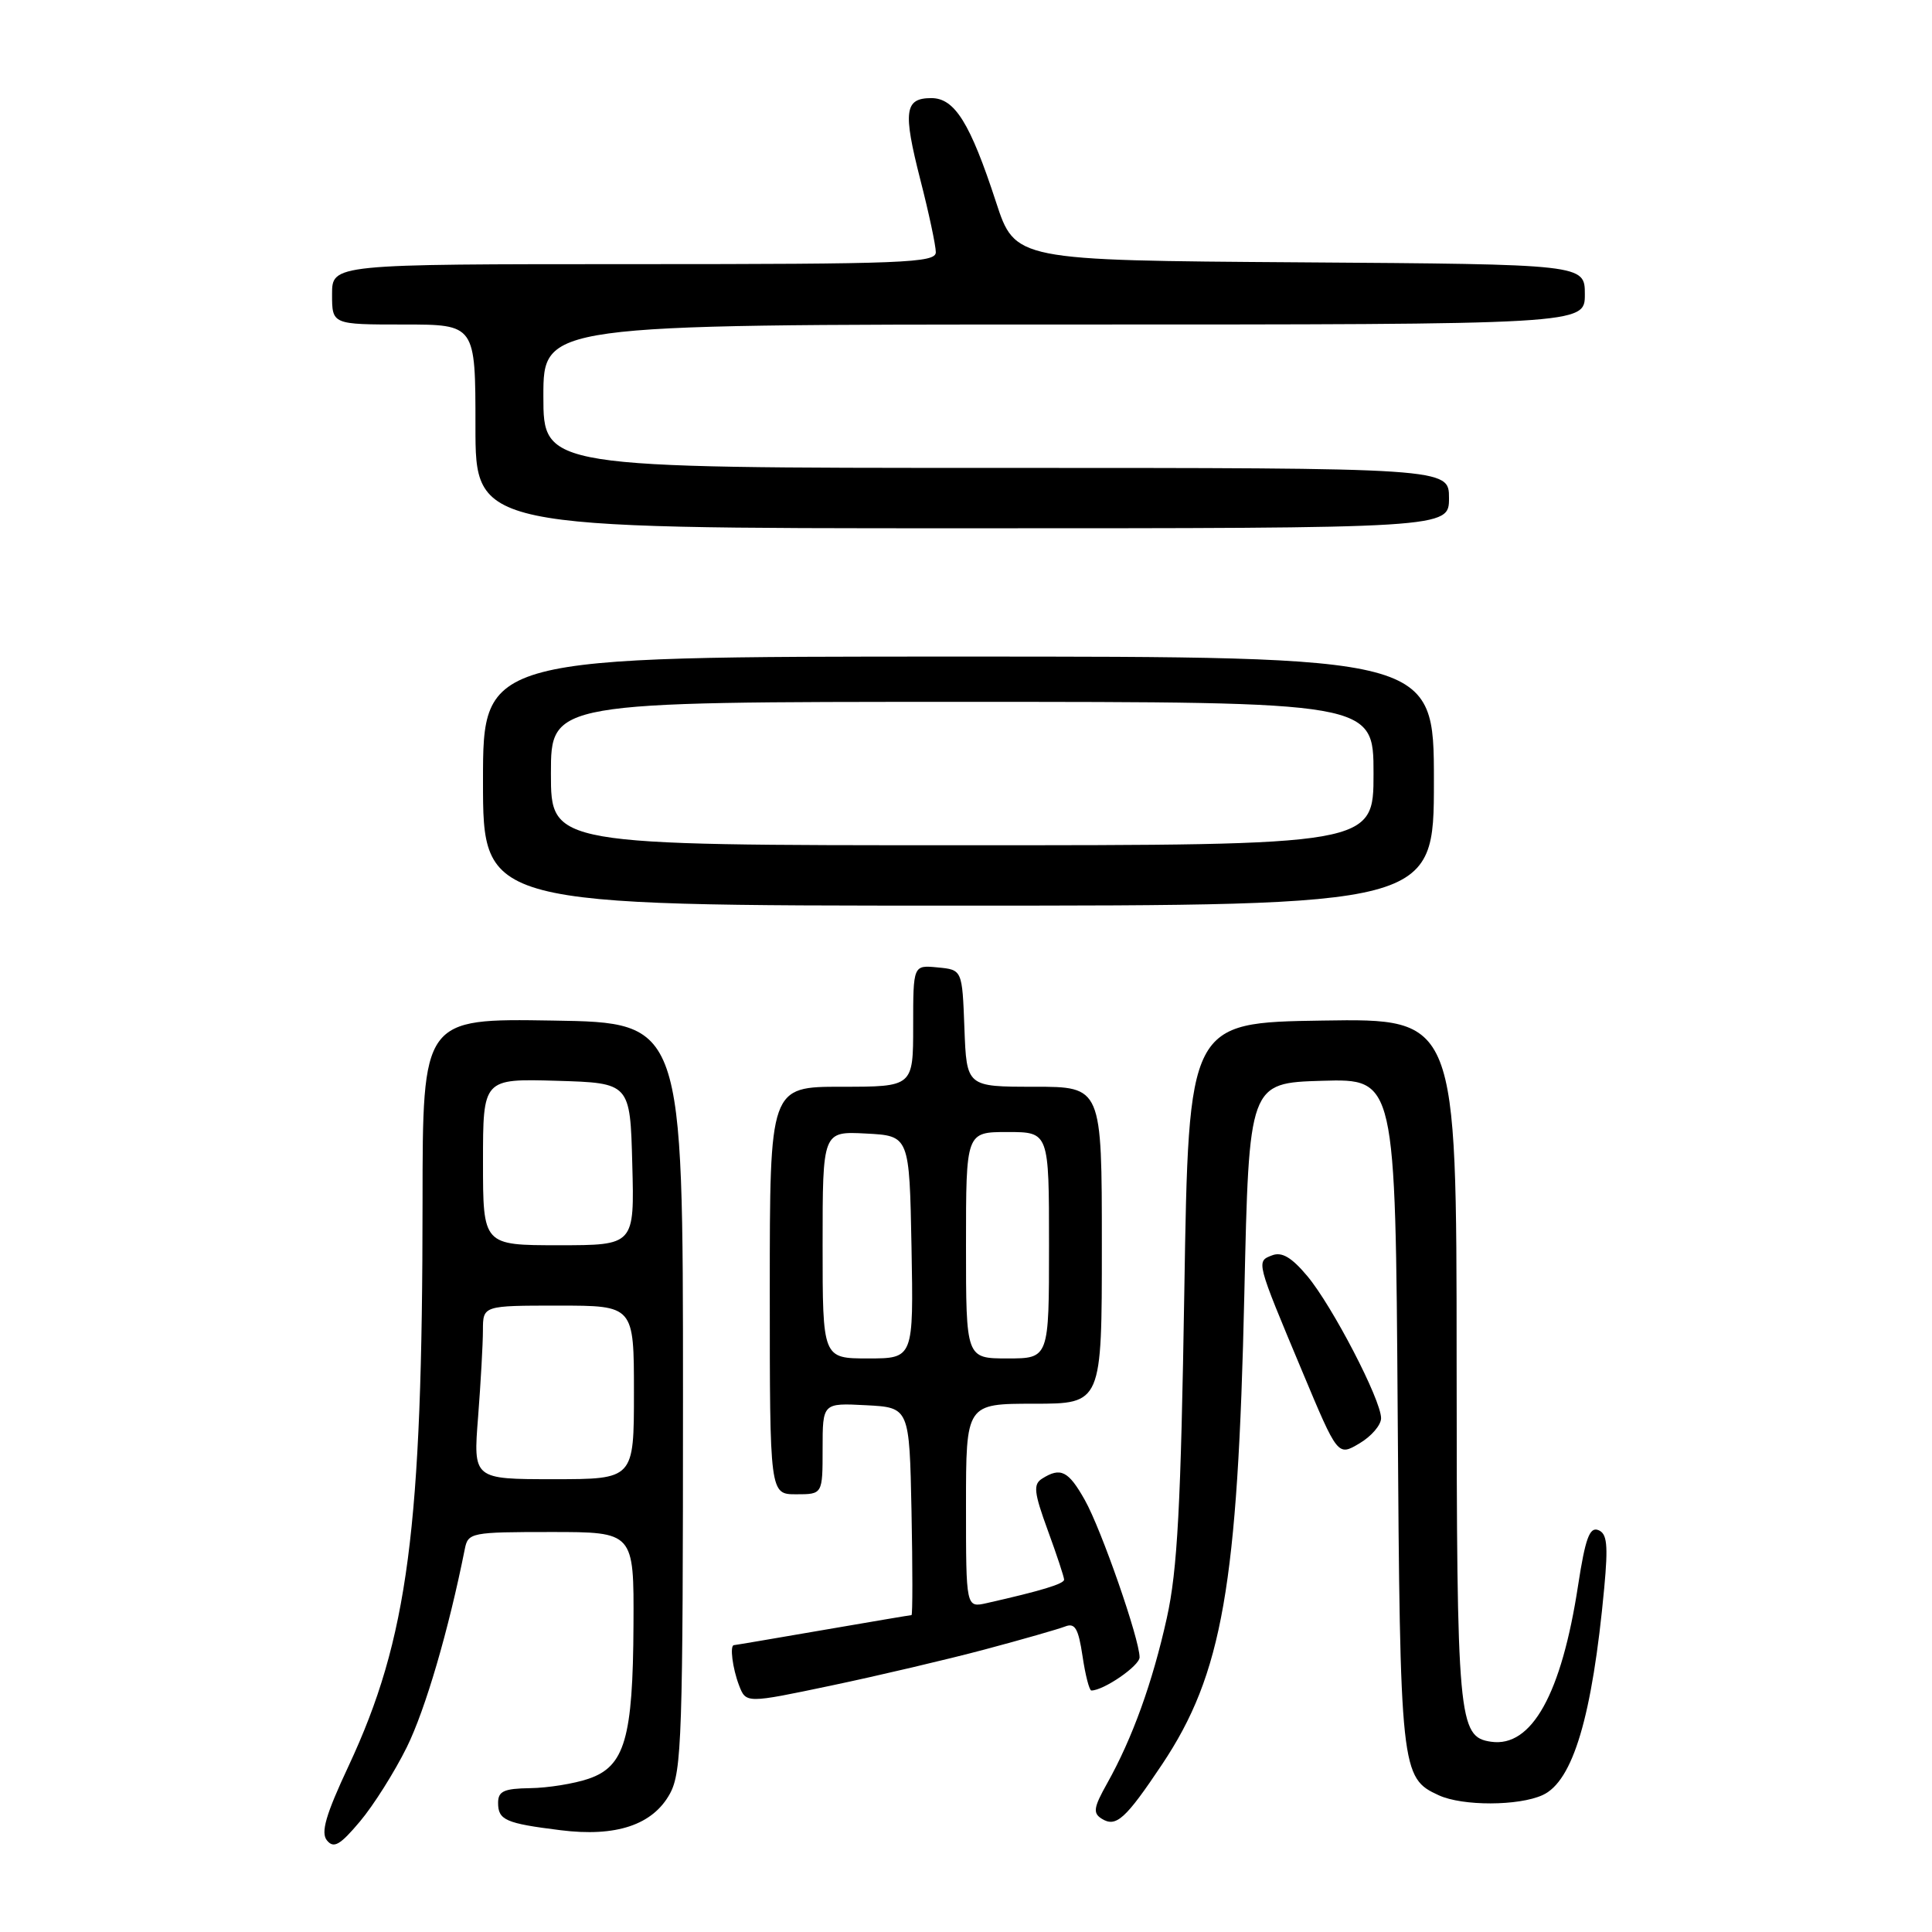 <?xml version="1.0" encoding="UTF-8" standalone="no"?>
<!DOCTYPE svg PUBLIC "-//W3C//DTD SVG 1.1//EN" "http://www.w3.org/Graphics/SVG/1.1/DTD/svg11.dtd" >
<svg xmlns="http://www.w3.org/2000/svg" xmlns:xlink="http://www.w3.org/1999/xlink" version="1.1" viewBox="0 0 256 256">
 <g >
 <path fill="currentColor"
d=" M 53.91 231.50 C 56.37 226.50 59.44 216.03 61.59 205.25 C 62.02 203.08 62.43 203.00 73.02 203.00 C 84.00 203.00 84.00 203.00 83.94 215.25 C 83.87 230.33 82.79 234.06 78.00 235.69 C 76.08 236.35 72.59 236.91 70.25 236.94 C 66.77 236.99 66.00 237.34 66.00 238.89 C 66.00 241.17 67.01 241.61 74.26 242.51 C 81.64 243.44 86.50 241.81 88.77 237.67 C 90.34 234.78 90.50 230.07 90.50 185.00 C 90.50 135.50 90.50 135.50 73.25 135.23 C 56.00 134.95 56.00 134.95 55.99 159.23 C 55.98 202.58 54.07 217.13 46.19 234.00 C 43.16 240.47 42.48 242.83 43.32 243.86 C 44.22 244.97 45.06 244.49 47.69 241.36 C 49.48 239.24 52.28 234.80 53.91 231.50 Z  M 153.99 233.78 C 161.97 221.82 164.02 210.13 164.88 171.50 C 165.50 143.50 165.50 143.50 175.20 143.21 C 184.90 142.93 184.90 142.93 185.20 187.21 C 185.52 234.72 185.62 235.59 190.66 237.89 C 193.81 239.33 201.22 239.31 204.40 237.86 C 208.43 236.03 210.99 227.41 212.57 210.40 C 213.10 204.68 212.95 203.19 211.77 202.74 C 210.63 202.30 210.06 203.87 209.11 210.04 C 206.91 224.46 202.96 231.57 197.58 230.79 C 193.22 230.16 193.03 228.02 193.01 180.23 C 193.00 134.95 193.00 134.95 175.25 135.23 C 157.50 135.50 157.50 135.50 156.93 171.00 C 156.47 199.57 156.02 208.04 154.61 214.39 C 152.71 222.97 150.04 230.35 146.70 236.31 C 144.90 239.52 144.79 240.25 146.00 241.00 C 147.89 242.17 149.14 241.04 153.99 233.78 Z  M 130.50 218.56 C 135.45 217.24 140.23 215.87 141.13 215.52 C 142.44 215.00 142.89 215.77 143.44 219.44 C 143.81 221.95 144.34 224.00 144.61 224.00 C 146.24 224.00 151.00 220.73 151.00 219.60 C 151.00 217.21 145.94 202.66 143.75 198.77 C 141.57 194.89 140.54 194.37 138.08 195.93 C 136.89 196.68 137.00 197.75 138.83 202.76 C 140.03 206.03 141.00 208.98 141.00 209.31 C 141.00 209.87 137.93 210.80 130.75 212.42 C 128.00 213.04 128.00 213.04 128.00 199.52 C 128.00 186.00 128.00 186.00 137.00 186.00 C 146.00 186.00 146.00 186.00 146.00 165.00 C 146.00 144.00 146.00 144.00 137.04 144.00 C 128.08 144.00 128.08 144.00 127.79 136.25 C 127.50 128.50 127.50 128.50 124.25 128.19 C 121.00 127.87 121.00 127.87 121.00 135.94 C 121.00 144.00 121.00 144.00 111.50 144.00 C 102.00 144.00 102.00 144.00 102.00 171.00 C 102.00 198.00 102.00 198.00 105.50 198.00 C 109.00 198.00 109.00 198.00 109.00 191.95 C 109.00 185.90 109.00 185.90 114.75 186.20 C 120.50 186.50 120.50 186.50 120.78 200.25 C 120.93 207.81 120.93 214.00 120.78 214.01 C 120.63 214.01 115.33 214.91 109.00 216.00 C 102.67 217.09 97.39 217.99 97.25 217.99 C 96.68 218.01 97.06 221.04 97.92 223.30 C 98.85 225.72 98.85 225.72 110.17 223.34 C 116.40 222.03 125.55 219.88 130.50 218.56 Z  M 183.00 187.92 C 183.00 185.48 176.53 173.03 173.22 169.08 C 171.14 166.60 169.85 165.84 168.56 166.34 C 166.44 167.15 166.41 167.05 172.56 181.73 C 177.26 192.96 177.26 192.96 180.13 191.26 C 181.71 190.33 183.00 188.83 183.00 187.92 Z  M 190.00 103.50 C 190.00 87.00 190.00 87.00 127.00 87.00 C 64.00 87.00 64.00 87.00 64.00 103.50 C 64.00 120.00 64.00 120.00 127.00 120.00 C 190.00 120.00 190.00 120.00 190.00 103.50 Z  M 192.00 66.00 C 192.00 62.00 192.00 62.00 132.00 62.00 C 72.00 62.00 72.00 62.00 72.00 52.50 C 72.00 43.00 72.00 43.00 141.00 43.00 C 210.00 43.00 210.00 43.00 210.00 39.01 C 210.00 35.02 210.00 35.02 172.25 34.76 C 134.50 34.50 134.50 34.50 131.97 26.75 C 128.55 16.29 126.50 13.00 123.41 13.00 C 119.86 13.00 119.63 14.72 121.94 23.78 C 123.08 28.21 124.00 32.55 124.00 33.42 C 124.00 34.83 119.83 35.00 84.00 35.00 C 44.00 35.00 44.00 35.00 44.00 39.00 C 44.00 43.00 44.00 43.00 53.50 43.00 C 63.00 43.00 63.00 43.00 63.00 56.50 C 63.00 70.00 63.00 70.00 127.50 70.00 C 192.00 70.00 192.00 70.00 192.00 66.00 Z  M 63.35 187.75 C 63.70 183.21 63.99 178.04 63.99 176.25 C 64.00 173.00 64.00 173.00 74.00 173.00 C 84.00 173.00 84.00 173.00 84.00 184.50 C 84.00 196.00 84.00 196.00 73.35 196.00 C 62.70 196.00 62.70 196.00 63.35 187.75 Z  M 64.00 153.96 C 64.00 142.93 64.00 142.93 73.75 143.21 C 83.50 143.50 83.50 143.50 83.78 154.25 C 84.07 165.00 84.07 165.00 74.03 165.00 C 64.00 165.00 64.00 165.00 64.00 153.96 Z  M 109.00 164.95 C 109.00 149.90 109.00 149.90 114.75 150.20 C 120.50 150.50 120.50 150.50 120.78 165.25 C 121.05 180.00 121.05 180.00 115.03 180.00 C 109.00 180.00 109.00 180.00 109.00 164.95 Z  M 128.00 165.00 C 128.00 150.00 128.00 150.00 133.50 150.00 C 139.00 150.00 139.00 150.00 139.00 165.00 C 139.00 180.00 139.00 180.00 133.50 180.00 C 128.00 180.00 128.00 180.00 128.00 165.00 Z  M 73.00 102.50 C 73.00 93.00 73.00 93.00 127.50 93.00 C 182.00 93.00 182.00 93.00 182.00 102.50 C 182.00 112.00 182.00 112.00 127.50 112.00 C 73.00 112.00 73.00 112.00 73.00 102.50 Z "/>
</g>
</svg>
